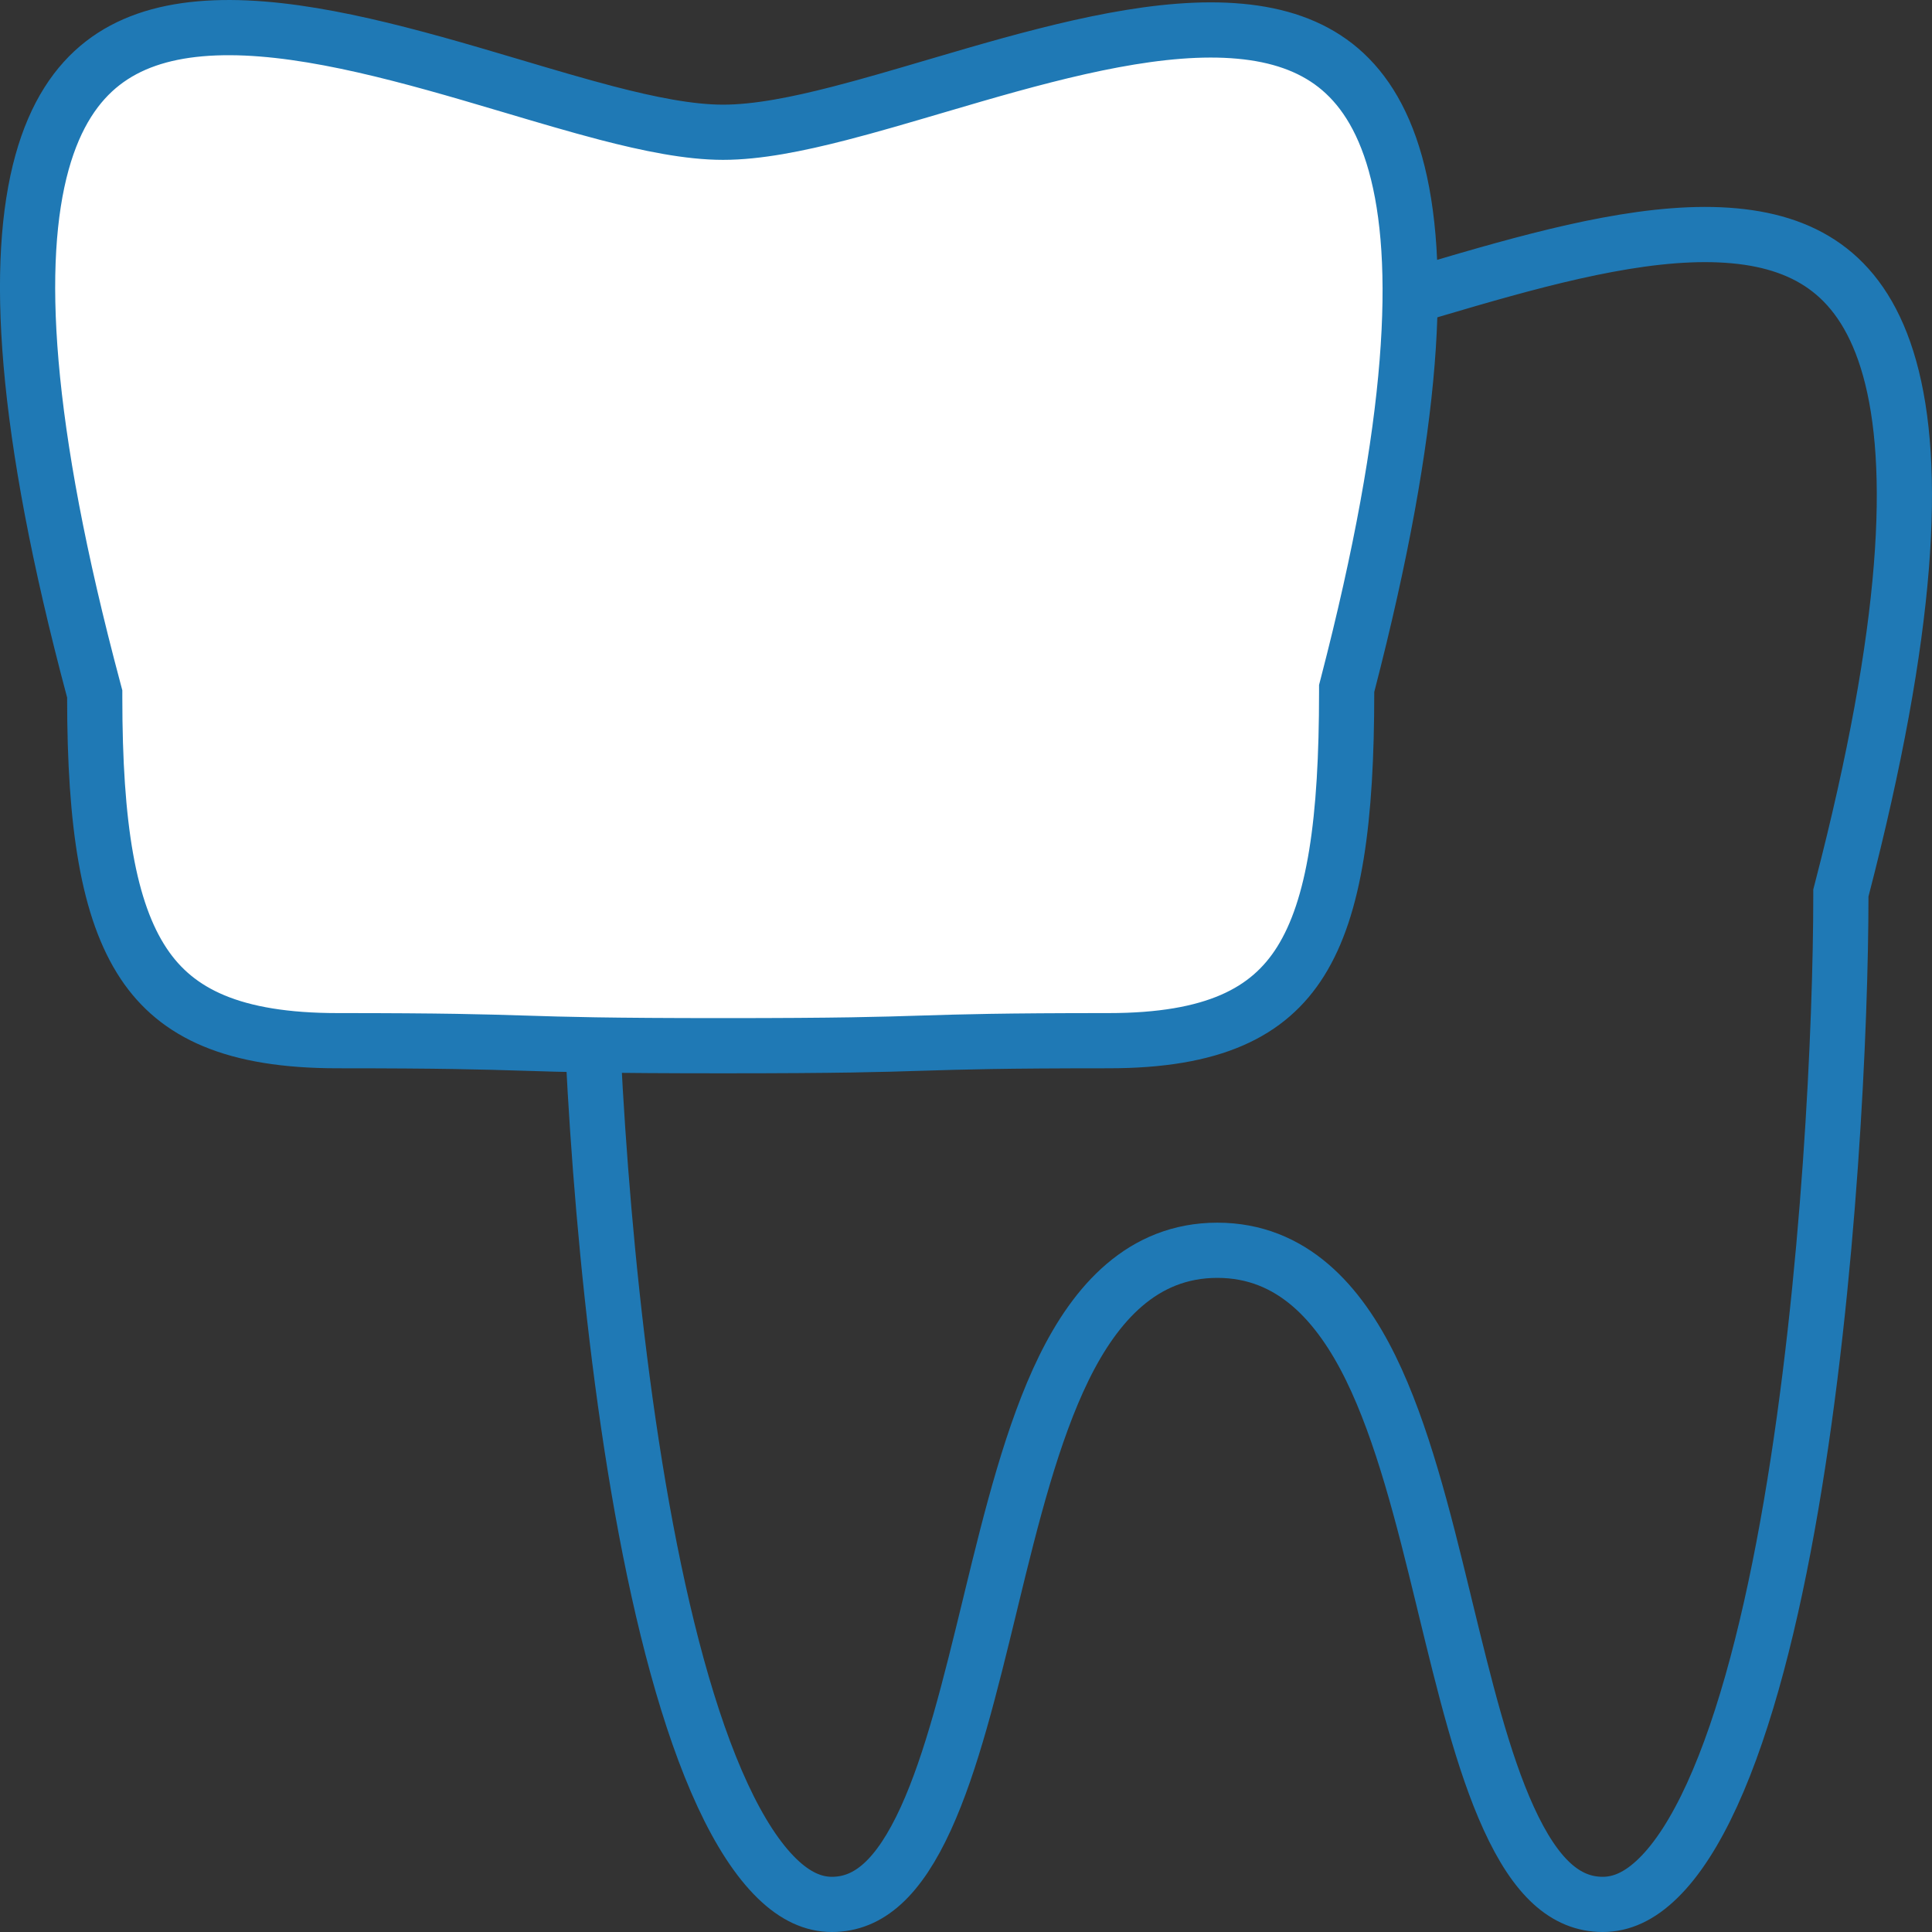 <svg width="35" height="35" viewBox="0 0 35 35" fill="none" xmlns="http://www.w3.org/2000/svg">
<rect x="0" y="0" width="35" height="35" fill="#333333" stroke="none"/>
<path d="M10.67 16.342V16.277L10.653 16.213C9.367 11.401 9.223 8.426 9.715 6.65C9.957 5.778 10.346 5.215 10.814 4.852C11.284 4.486 11.877 4.29 12.577 4.228C14.004 4.102 15.749 4.539 17.483 5.044C17.732 5.117 17.981 5.191 18.228 5.264C18.823 5.441 19.407 5.614 19.947 5.755C20.709 5.953 21.438 6.102 22.053 6.102C22.672 6.102 23.4 5.956 24.157 5.761C24.7 5.622 25.285 5.449 25.88 5.274C26.118 5.204 26.357 5.133 26.596 5.064C28.308 4.569 30.019 4.143 31.418 4.272C32.105 4.335 32.685 4.53 33.147 4.892C33.607 5.252 33.991 5.81 34.232 6.672C34.723 8.429 34.597 11.367 33.365 16.116L33.349 16.178V16.242C33.349 18.543 33.144 23.203 32.446 27.276C32.096 29.317 31.627 31.176 31.016 32.513C30.71 33.182 30.382 33.691 30.038 34.026C29.701 34.356 29.371 34.5 29.035 34.5C28.362 34.5 27.822 34.013 27.332 32.941C26.863 31.915 26.53 30.543 26.177 29.094C26.166 29.048 26.155 29.003 26.144 28.957C25.787 27.489 25.405 25.951 24.831 24.781C24.258 23.615 23.408 22.65 22.053 22.65C20.698 22.65 19.848 23.615 19.275 24.781C18.701 25.951 18.319 27.489 17.962 28.957C17.951 29.003 17.94 29.048 17.929 29.094C17.576 30.543 17.242 31.915 16.774 32.941C16.284 34.013 15.744 34.5 15.07 34.5C14.74 34.5 14.412 34.358 14.075 34.03C13.732 33.696 13.402 33.191 13.093 32.526C12.476 31.198 11.996 29.351 11.632 27.323C10.907 23.275 10.67 18.641 10.67 16.342Z" stroke="#1F79B5"/>
<path d="M1.716 12.636V12.571L1.699 12.507C0.413 7.695 0.269 4.72 0.761 2.944C1.003 2.072 1.393 1.509 1.86 1.146C2.331 0.78 2.923 0.584 3.624 0.522C5.05 0.396 6.795 0.833 8.529 1.338C8.778 1.411 9.027 1.485 9.275 1.558C9.87 1.735 10.453 1.908 10.993 2.049C11.755 2.247 12.484 2.396 13.099 2.396C13.719 2.396 14.446 2.25 15.204 2.055C15.746 1.916 16.331 1.743 16.926 1.568C17.164 1.498 17.404 1.427 17.643 1.358C19.354 0.863 21.066 0.437 22.464 0.566C23.151 0.629 23.731 0.824 24.194 1.186C24.653 1.546 25.038 2.103 25.279 2.966C25.77 4.723 25.643 7.661 24.412 12.41L24.396 12.472V12.536C24.396 14.86 24.181 16.429 23.561 17.418C22.983 18.34 21.984 18.853 20.082 18.853C18.137 18.853 17.439 18.875 16.727 18.897L16.689 18.898C15.973 18.921 15.219 18.944 13.099 18.944C10.979 18.944 10.226 18.921 9.51 18.898L9.472 18.897C8.76 18.875 8.061 18.853 6.117 18.853C4.229 18.853 3.204 18.361 2.603 17.457C1.962 16.495 1.716 14.955 1.716 12.636Z" fill="white" stroke="#1F79B5"/>
</svg>
